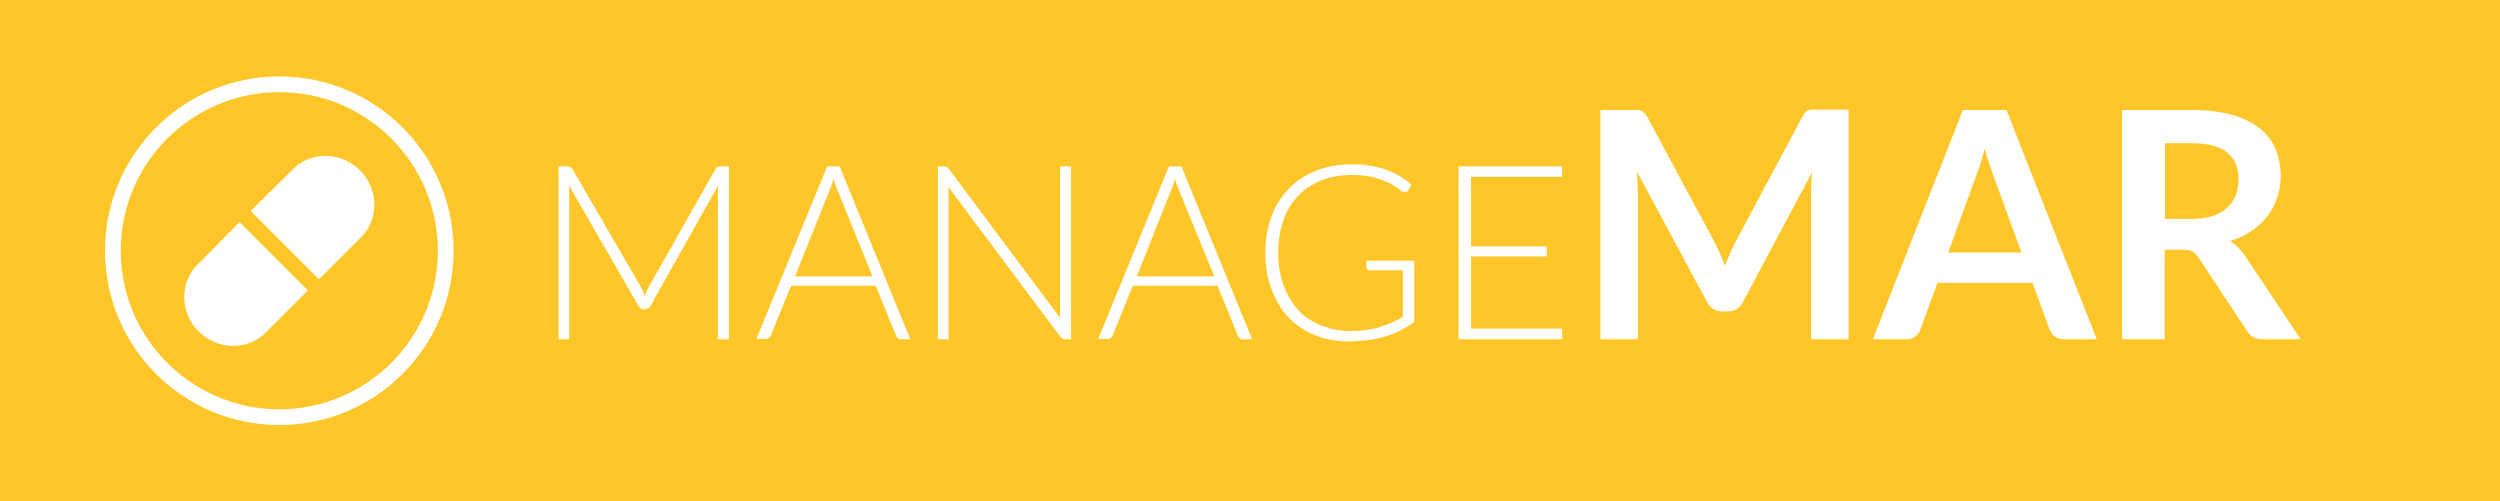 <?xml version="1.0" encoding="utf-8"?>
<!-- Generator: Adobe Illustrator 22.1.0, SVG Export Plug-In . SVG Version: 6.00 Build 0)  -->
<svg version="1.1" id="Layer_1" xmlns="http://www.w3.org/2000/svg" xmlns:xlink="http://www.w3.org/1999/xlink" x="0px" y="0px"
	 viewBox="0 0 700 140.4" style="enable-background:new 0 0 700 140.4;" xml:space="preserve">
<style type="text/css">
	.st0{fill:#FFC629;}
	.st1{fill:#FFFFFF;}
	.st2{fill:none;}
	.st3{fill-rule:evenodd;clip-rule:evenodd;fill:#FFC629;}
</style>
<rect class="st0" width="700" height="140.4"/>
<g>
	<path class="st1" d="M180.5,82.9c0.1-0.4,0.3-0.7,0.4-1.1c0.1-0.4,0.3-0.7,0.5-1l19-33.6c0.2-0.3,0.4-0.5,0.5-0.5s0.4-0.1,0.8-0.1
		h2.4V95h-3.1V53.8c0-0.6,0-1.2,0.1-1.9l-19,33.8c-0.3,0.6-0.8,0.9-1.4,0.9h-0.5c-0.6,0-1-0.3-1.4-0.9l-19.5-33.8
		c0.1,0.7,0.1,1.3,0.1,1.9V95h-3V46.6h2.4c0.3,0,0.6,0,0.8,0.1c0.2,0.1,0.4,0.3,0.6,0.5l19.5,33.6C180,81.5,180.3,82.2,180.5,82.9z"
		/>
	<path class="st1" d="M254.9,95h-2.7c-0.3,0-0.6-0.1-0.8-0.3c-0.2-0.2-0.4-0.4-0.5-0.7l-5.7-14h-23.7l-5.7,14
		c-0.1,0.3-0.3,0.5-0.5,0.6c-0.2,0.2-0.5,0.3-0.8,0.3h-2.7l19.8-48.3h3.5L254.9,95z M222.6,77.4h21.7L234.4,53
		c-0.2-0.4-0.3-0.8-0.5-1.3c-0.2-0.5-0.3-1-0.5-1.6c-0.2,0.5-0.3,1.1-0.5,1.6c-0.2,0.5-0.3,0.9-0.5,1.3L222.6,77.4z"/>
	<path class="st1" d="M265,46.7c0.2,0.1,0.4,0.3,0.6,0.5l31.3,41.9c-0.1-0.7-0.1-1.3-0.1-2V46.6h3.1V95h-1.7c-0.5,0-0.9-0.2-1.3-0.7
		l-31.4-42c0.1,0.7,0.1,1.3,0.1,1.9V95h-3V46.6h1.7C264.6,46.6,264.9,46.7,265,46.7z"/>
	<path class="st1" d="M350.6,95h-2.7c-0.3,0-0.6-0.1-0.8-0.3s-0.4-0.4-0.5-0.7l-5.7-14h-23.7l-5.7,14c-0.1,0.3-0.3,0.5-0.5,0.6
		c-0.2,0.2-0.5,0.3-0.8,0.3h-2.7l19.8-48.3h3.5L350.6,95z M318.3,77.4h21.7L330,53c-0.2-0.4-0.3-0.8-0.5-1.3c-0.2-0.5-0.3-1-0.5-1.6
		c-0.2,0.5-0.3,1.1-0.5,1.6c-0.2,0.5-0.3,0.9-0.5,1.3L318.3,77.4z"/>
	<path class="st1" d="M378,92.7c1.7,0,3.2-0.1,4.5-0.3c1.4-0.2,2.6-0.4,3.8-0.8s2.3-0.8,3.3-1.2c1.1-0.5,2.1-1,3.2-1.7v-13h-9.3
		c-0.3,0-0.5-0.1-0.6-0.2s-0.3-0.3-0.3-0.5V73h13.4v17.2c-1.2,0.8-2.5,1.6-3.8,2.3c-1.3,0.7-2.7,1.2-4.2,1.7c-1.5,0.4-3.1,0.8-4.8,1
		c-1.7,0.2-3.6,0.4-5.6,0.4c-3.5,0-6.7-0.6-9.5-1.8c-2.9-1.2-5.4-2.8-7.4-5S357.2,84,356,81c-1.1-3.1-1.7-6.4-1.7-10.2
		s0.6-7.1,1.7-10.2s2.8-5.6,4.9-7.8c2.1-2.2,4.6-3.8,7.6-5c3-1.2,6.3-1.8,10.1-1.8c1.8,0,3.5,0.1,5.1,0.4c1.6,0.3,3,0.6,4.4,1.1
		c1.3,0.5,2.6,1.1,3.8,1.8c1.2,0.7,2.3,1.5,3.3,2.5l-0.9,1.5c-0.2,0.3-0.5,0.5-0.9,0.5c-0.2,0-0.4,0-0.6-0.1c-0.3-0.1-0.8-0.5-1.5-1
		s-1.5-1-2.6-1.6c-1.1-0.5-2.5-1-4.2-1.5c-1.7-0.4-3.7-0.6-6-0.6c-3.1,0-6,0.5-8.5,1.5c-2.5,1-4.7,2.4-6.5,4.3s-3.2,4.1-4.1,6.8
		c-1,2.7-1.5,5.7-1.5,9.1c0,3.4,0.5,6.5,1.5,9.2c1,2.7,2.4,5,4.1,6.9s3.9,3.3,6.4,4.3S375,92.7,378,92.7z"/>
	<path class="st1" d="M437.4,46.6v2.9h-25.5v19.5h21.2v2.8h-21.2v20.2h25.5V95h-29V46.6H437.4z"/>
	<path class="st1" d="M481.7,71.3c0.4,1,0.9,2,1.3,3.1c0.4-1.1,0.8-2.1,1.3-3.2s0.9-2,1.4-3l19-35.6c0.2-0.4,0.5-0.8,0.7-1.1
		c0.3-0.3,0.5-0.5,0.8-0.6c0.3-0.1,0.7-0.2,1-0.2c0.4,0,0.8,0,1.4,0h9V95h-10.5V53.5c0-0.8,0-1.6,0.1-2.5c0-0.9,0.1-1.8,0.2-2.8
		L488,84.6c-0.4,0.8-1,1.5-1.7,1.9c-0.7,0.5-1.5,0.7-2.5,0.7h-1.6c-0.9,0-1.8-0.2-2.5-0.7c-0.7-0.5-1.3-1.1-1.7-1.9L458.3,48
		c0.1,1,0.2,1.9,0.2,2.9c0,0.9,0.1,1.8,0.1,2.6V95h-10.5V30.8h9c0.5,0,1,0,1.4,0c0.4,0,0.7,0.1,1,0.2c0.3,0.1,0.6,0.3,0.9,0.6
		c0.3,0.3,0.5,0.6,0.8,1.1l19.2,35.7C480.8,69.3,481.3,70.3,481.7,71.3z"/>
	<path class="st1" d="M587.1,95h-9.2c-1,0-1.9-0.3-2.6-0.8c-0.7-0.5-1.1-1.2-1.4-1.9l-4.8-13.1h-26.6l-4.8,13.1
		c-0.2,0.7-0.7,1.3-1.4,1.9c-0.7,0.6-1.5,0.8-2.6,0.8h-9.3l25.2-64.2h12.2L587.1,95z M545.5,70.7H566l-7.8-21.4
		c-0.4-0.9-0.7-2.1-1.2-3.4c-0.4-1.3-0.9-2.7-1.3-4.2c-0.4,1.5-0.8,2.9-1.2,4.2c-0.4,1.3-0.8,2.4-1.2,3.4L545.5,70.7z"/>
	<path class="st1" d="M606.1,69.9V95h-11.9V30.8h19.6c4.4,0,8.1,0.5,11.3,1.4c3.1,0.9,5.7,2.2,7.7,3.8c2,1.6,3.5,3.6,4.4,5.8
		c0.9,2.3,1.4,4.8,1.4,7.5c0,2.2-0.3,4.2-1,6.1c-0.6,1.9-1.6,3.7-2.8,5.2c-1.2,1.6-2.7,2.9-4.4,4.1c-1.8,1.2-3.8,2.1-6,2.8
		c1.5,0.9,2.8,2.1,3.9,3.7L644.2,95h-10.7c-1,0-1.9-0.2-2.6-0.6c-0.7-0.4-1.3-1-1.8-1.8L615.5,72c-0.5-0.8-1.1-1.3-1.7-1.6
		c-0.6-0.3-1.5-0.5-2.7-0.5H606.1z M606.1,61.3h7.5c2.2,0,4.2-0.3,5.9-0.8c1.7-0.6,3-1.3,4.1-2.3c1.1-1,1.9-2.2,2.4-3.5
		c0.5-1.4,0.8-2.9,0.8-4.5c0-3.3-1.1-5.8-3.2-7.5c-2.1-1.7-5.4-2.6-9.8-2.6h-7.6V61.3z"/>
</g>
<g>
	<g>
		<rect x="24.9" y="16.9" class="st2" width="106.6" height="106.6"/>
	</g>
	<circle class="st1" cx="78.2" cy="70.2" r="48.8"/>
	<path class="st3" d="M70.2,59.1l19.1,19.1l12.5-12.5c4.4-5.3,3.9-13.1-1-18c-5-5-12.8-5.4-18.1-1L70.2,59.1z M54.6,74.8
		c-4.4,5.3-3.9,13.1,1,18c5,5,12.8,5.4,18.1,1l12.5-12.5L67.1,62.2L54.6,74.8z M78.2,25.8c-24.5,0-44.4,19.9-44.4,44.4
		c0,24.5,19.9,44.4,44.4,44.4s44.4-19.9,44.4-44.4C122.6,45.7,102.7,25.8,78.2,25.8z"/>
</g>
</svg>
